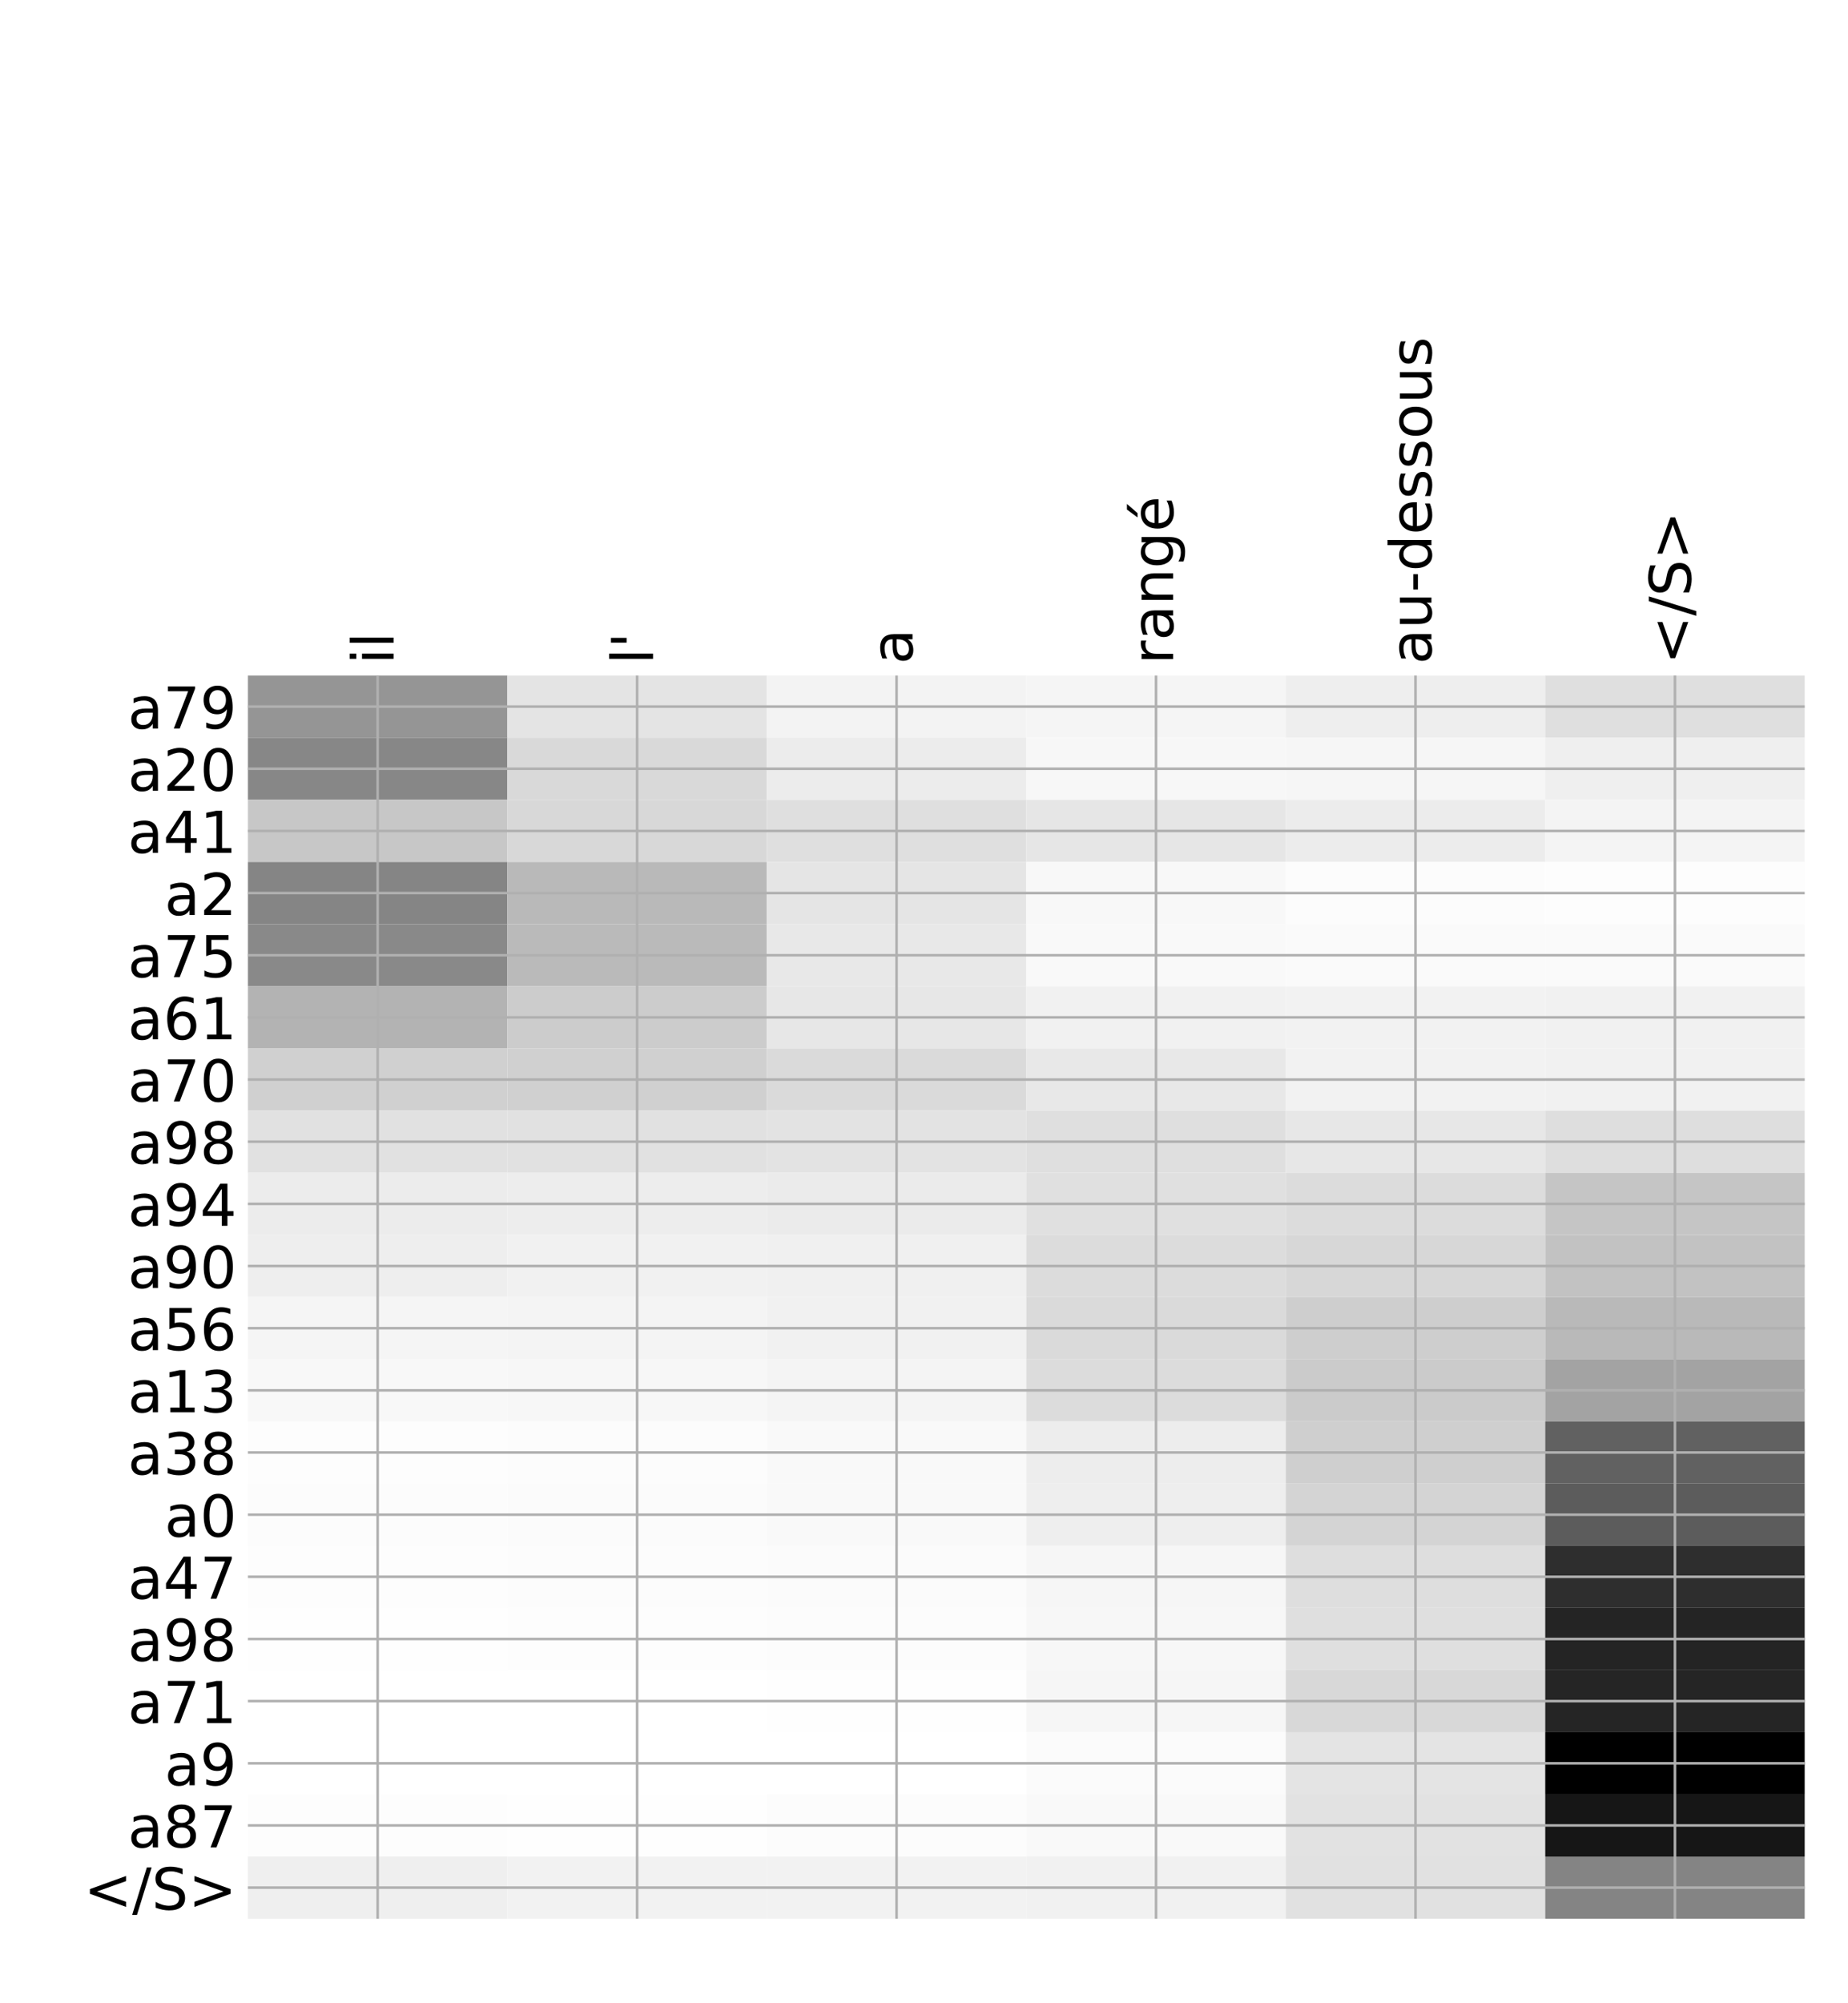 <?xml version="1.0" encoding="utf-8" standalone="no"?>
<!DOCTYPE svg PUBLIC "-//W3C//DTD SVG 1.1//EN"
  "http://www.w3.org/Graphics/SVG/1.1/DTD/svg11.dtd">
<!-- Created with matplotlib (http://matplotlib.org/) -->
<svg height="624pt" version="1.1" viewBox="0 0 576 624" width="576pt" xmlns="http://www.w3.org/2000/svg" xmlns:xlink="http://www.w3.org/1999/xlink">
 <defs>
  <style type="text/css">
*{stroke-linecap:butt;stroke-linejoin:round;}
  </style>
 </defs>
 <g id="figure_1">
  <g id="patch_1">
   <path d="M 0 624 
L 576 624 
L 576 0 
L 0 0 
z
" style="fill:#ffffff;"/>
  </g>
  <g id="axes_1">
   <g id="PolyCollection_1">
    <path clip-path="url(#pd3fddef429)" d="M 77.275 210.419 
L 77.275 229.782 
L 158.146 229.782 
L 158.146 210.419 
L 77.275 210.419 
z
" style="fill:#959595;"/>
    <path clip-path="url(#pd3fddef429)" d="M 158.146 210.419 
L 158.146 229.782 
L 239.017 229.782 
L 239.017 210.419 
L 158.146 210.419 
z
" style="fill:#e4e4e4;"/>
    <path clip-path="url(#pd3fddef429)" d="M 239.017 210.419 
L 239.017 229.782 
L 319.887 229.782 
L 319.887 210.419 
L 239.017 210.419 
z
" style="fill:#f3f3f3;"/>
    <path clip-path="url(#pd3fddef429)" d="M 319.887 210.419 
L 319.887 229.782 
L 400.758 229.782 
L 400.758 210.419 
L 319.887 210.419 
z
" style="fill:#f5f5f5;"/>
    <path clip-path="url(#pd3fddef429)" d="M 400.758 210.419 
L 400.758 229.782 
L 481.629 229.782 
L 481.629 210.419 
L 400.758 210.419 
z
" style="fill:#eeeeee;"/>
    <path clip-path="url(#pd3fddef429)" d="M 481.629 210.419 
L 481.629 229.782 
L 562.5 229.782 
L 562.5 210.419 
L 481.629 210.419 
z
" style="fill:#dfdfdf;"/>
    <path clip-path="url(#pd3fddef429)" d="M 77.275 229.782 
L 77.275 249.144 
L 158.146 249.144 
L 158.146 229.782 
L 77.275 229.782 
z
" style="fill:#878787;"/>
    <path clip-path="url(#pd3fddef429)" d="M 158.146 229.782 
L 158.146 249.144 
L 239.017 249.144 
L 239.017 229.782 
L 158.146 229.782 
z
" style="fill:#d9d9d9;"/>
    <path clip-path="url(#pd3fddef429)" d="M 239.017 229.782 
L 239.017 249.144 
L 319.887 249.144 
L 319.887 229.782 
L 239.017 229.782 
z
" style="fill:#ececec;"/>
    <path clip-path="url(#pd3fddef429)" d="M 319.887 229.782 
L 319.887 249.144 
L 400.758 249.144 
L 400.758 229.782 
L 319.887 229.782 
z
" style="fill:#f7f7f7;"/>
    <path clip-path="url(#pd3fddef429)" d="M 400.758 229.782 
L 400.758 249.144 
L 481.629 249.144 
L 481.629 229.782 
L 400.758 229.782 
z
" style="fill:#f6f6f6;"/>
    <path clip-path="url(#pd3fddef429)" d="M 481.629 229.782 
L 481.629 249.144 
L 562.5 249.144 
L 562.5 229.782 
L 481.629 229.782 
z
" style="fill:#efefef;"/>
    <path clip-path="url(#pd3fddef429)" d="M 77.275 249.144 
L 77.275 268.506 
L 158.146 268.506 
L 158.146 249.144 
L 77.275 249.144 
z
" style="fill:#c7c7c7;"/>
    <path clip-path="url(#pd3fddef429)" d="M 158.146 249.144 
L 158.146 268.506 
L 239.017 268.506 
L 239.017 249.144 
L 158.146 249.144 
z
" style="fill:#d8d8d8;"/>
    <path clip-path="url(#pd3fddef429)" d="M 239.017 249.144 
L 239.017 268.506 
L 319.887 268.506 
L 319.887 249.144 
L 239.017 249.144 
z
" style="fill:#dfdfdf;"/>
    <path clip-path="url(#pd3fddef429)" d="M 319.887 249.144 
L 319.887 268.506 
L 400.758 268.506 
L 400.758 249.144 
L 319.887 249.144 
z
" style="fill:#e6e6e6;"/>
    <path clip-path="url(#pd3fddef429)" d="M 400.758 249.144 
L 400.758 268.506 
L 481.629 268.506 
L 481.629 249.144 
L 400.758 249.144 
z
" style="fill:#ececec;"/>
    <path clip-path="url(#pd3fddef429)" d="M 481.629 249.144 
L 481.629 268.506 
L 562.5 268.506 
L 562.5 249.144 
L 481.629 249.144 
z
" style="fill:#f4f4f4;"/>
    <path clip-path="url(#pd3fddef429)" d="M 77.275 268.506 
L 77.275 287.868 
L 158.146 287.868 
L 158.146 268.506 
L 77.275 268.506 
z
" style="fill:#858585;"/>
    <path clip-path="url(#pd3fddef429)" d="M 158.146 268.506 
L 158.146 287.868 
L 239.017 287.868 
L 239.017 268.506 
L 158.146 268.506 
z
" style="fill:#b9b9b9;"/>
    <path clip-path="url(#pd3fddef429)" d="M 239.017 268.506 
L 239.017 287.868 
L 319.887 287.868 
L 319.887 268.506 
L 239.017 268.506 
z
" style="fill:#e5e5e5;"/>
    <path clip-path="url(#pd3fddef429)" d="M 319.887 268.506 
L 319.887 287.868 
L 400.758 287.868 
L 400.758 268.506 
L 319.887 268.506 
z
" style="fill:#f8f8f8;"/>
    <path clip-path="url(#pd3fddef429)" d="M 400.758 268.506 
L 400.758 287.868 
L 481.629 287.868 
L 481.629 268.506 
L 400.758 268.506 
z
" style="fill:#fcfcfc;"/>
    <path clip-path="url(#pd3fddef429)" d="M 481.629 268.506 
L 481.629 287.868 
L 562.5 287.868 
L 562.5 268.506 
L 481.629 268.506 
z
" style="fill:#fdfdfd;"/>
    <path clip-path="url(#pd3fddef429)" d="M 77.275 287.868 
L 77.275 307.23 
L 158.146 307.23 
L 158.146 287.868 
L 77.275 287.868 
z
" style="fill:#898989;"/>
    <path clip-path="url(#pd3fddef429)" d="M 158.146 287.868 
L 158.146 307.23 
L 239.017 307.23 
L 239.017 287.868 
L 158.146 287.868 
z
" style="fill:#bababa;"/>
    <path clip-path="url(#pd3fddef429)" d="M 239.017 287.868 
L 239.017 307.23 
L 319.887 307.23 
L 319.887 287.868 
L 239.017 287.868 
z
" style="fill:#e8e8e8;"/>
    <path clip-path="url(#pd3fddef429)" d="M 319.887 287.868 
L 319.887 307.23 
L 400.758 307.23 
L 400.758 287.868 
L 319.887 287.868 
z
" style="fill:#f9f9f9;"/>
    <path clip-path="url(#pd3fddef429)" d="M 400.758 287.868 
L 400.758 307.23 
L 481.629 307.23 
L 481.629 287.868 
L 400.758 287.868 
z
" style="fill:#fafafa;"/>
    <path clip-path="url(#pd3fddef429)" d="M 481.629 287.868 
L 481.629 307.23 
L 562.5 307.23 
L 562.5 287.868 
L 481.629 287.868 
z
" style="fill:#fafafa;"/>
    <path clip-path="url(#pd3fddef429)" d="M 77.275 307.23 
L 77.275 326.592 
L 158.146 326.592 
L 158.146 307.23 
L 77.275 307.23 
z
" style="fill:#b3b3b3;"/>
    <path clip-path="url(#pd3fddef429)" d="M 158.146 307.23 
L 158.146 326.592 
L 239.017 326.592 
L 239.017 307.23 
L 158.146 307.23 
z
" style="fill:#cccccc;"/>
    <path clip-path="url(#pd3fddef429)" d="M 239.017 307.23 
L 239.017 326.592 
L 319.887 326.592 
L 319.887 307.23 
L 239.017 307.23 
z
" style="fill:#e7e7e7;"/>
    <path clip-path="url(#pd3fddef429)" d="M 319.887 307.23 
L 319.887 326.592 
L 400.758 326.592 
L 400.758 307.23 
L 319.887 307.23 
z
" style="fill:#f1f1f1;"/>
    <path clip-path="url(#pd3fddef429)" d="M 400.758 307.23 
L 400.758 326.592 
L 481.629 326.592 
L 481.629 307.23 
L 400.758 307.23 
z
" style="fill:#f2f2f2;"/>
    <path clip-path="url(#pd3fddef429)" d="M 481.629 307.23 
L 481.629 326.592 
L 562.5 326.592 
L 562.5 307.23 
L 481.629 307.23 
z
" style="fill:#f1f1f1;"/>
    <path clip-path="url(#pd3fddef429)" d="M 77.275 326.592 
L 77.275 345.954 
L 158.146 345.954 
L 158.146 326.592 
L 77.275 326.592 
z
" style="fill:#d0d0d0;"/>
    <path clip-path="url(#pd3fddef429)" d="M 158.146 326.592 
L 158.146 345.954 
L 239.017 345.954 
L 239.017 326.592 
L 158.146 326.592 
z
" style="fill:#d0d0d0;"/>
    <path clip-path="url(#pd3fddef429)" d="M 239.017 326.592 
L 239.017 345.954 
L 319.887 345.954 
L 319.887 326.592 
L 239.017 326.592 
z
" style="fill:#dadada;"/>
    <path clip-path="url(#pd3fddef429)" d="M 319.887 326.592 
L 319.887 345.954 
L 400.758 345.954 
L 400.758 326.592 
L 319.887 326.592 
z
" style="fill:#e8e8e8;"/>
    <path clip-path="url(#pd3fddef429)" d="M 400.758 326.592 
L 400.758 345.954 
L 481.629 345.954 
L 481.629 326.592 
L 400.758 326.592 
z
" style="fill:#f2f2f2;"/>
    <path clip-path="url(#pd3fddef429)" d="M 481.629 326.592 
L 481.629 345.954 
L 562.5 345.954 
L 562.5 326.592 
L 481.629 326.592 
z
" style="fill:#f1f1f1;"/>
    <path clip-path="url(#pd3fddef429)" d="M 77.275 345.954 
L 77.275 365.316 
L 158.146 365.316 
L 158.146 345.954 
L 77.275 345.954 
z
" style="fill:#e1e1e1;"/>
    <path clip-path="url(#pd3fddef429)" d="M 158.146 345.954 
L 158.146 365.316 
L 239.017 365.316 
L 239.017 345.954 
L 158.146 345.954 
z
" style="fill:#e1e1e1;"/>
    <path clip-path="url(#pd3fddef429)" d="M 239.017 345.954 
L 239.017 365.316 
L 319.887 365.316 
L 319.887 345.954 
L 239.017 345.954 
z
" style="fill:#e3e3e3;"/>
    <path clip-path="url(#pd3fddef429)" d="M 319.887 345.954 
L 319.887 365.316 
L 400.758 365.316 
L 400.758 345.954 
L 319.887 345.954 
z
" style="fill:#dfdfdf;"/>
    <path clip-path="url(#pd3fddef429)" d="M 400.758 345.954 
L 400.758 365.316 
L 481.629 365.316 
L 481.629 345.954 
L 400.758 345.954 
z
" style="fill:#e7e7e7;"/>
    <path clip-path="url(#pd3fddef429)" d="M 481.629 345.954 
L 481.629 365.316 
L 562.5 365.316 
L 562.5 345.954 
L 481.629 345.954 
z
" style="fill:#dedede;"/>
    <path clip-path="url(#pd3fddef429)" d="M 77.275 365.316 
L 77.275 384.679 
L 158.146 384.679 
L 158.146 365.316 
L 77.275 365.316 
z
" style="fill:#ececec;"/>
    <path clip-path="url(#pd3fddef429)" d="M 158.146 365.316 
L 158.146 384.679 
L 239.017 384.679 
L 239.017 365.316 
L 158.146 365.316 
z
" style="fill:#ededed;"/>
    <path clip-path="url(#pd3fddef429)" d="M 239.017 365.316 
L 239.017 384.679 
L 319.887 384.679 
L 319.887 365.316 
L 239.017 365.316 
z
" style="fill:#ebebeb;"/>
    <path clip-path="url(#pd3fddef429)" d="M 319.887 365.316 
L 319.887 384.679 
L 400.758 384.679 
L 400.758 365.316 
L 319.887 365.316 
z
" style="fill:#e0e0e0;"/>
    <path clip-path="url(#pd3fddef429)" d="M 400.758 365.316 
L 400.758 384.679 
L 481.629 384.679 
L 481.629 365.316 
L 400.758 365.316 
z
" style="fill:#dcdcdc;"/>
    <path clip-path="url(#pd3fddef429)" d="M 481.629 365.316 
L 481.629 384.679 
L 562.5 384.679 
L 562.5 365.316 
L 481.629 365.316 
z
" style="fill:#c5c5c5;"/>
    <path clip-path="url(#pd3fddef429)" d="M 77.275 384.679 
L 77.275 404.041 
L 158.146 404.041 
L 158.146 384.679 
L 77.275 384.679 
z
" style="fill:#eeeeee;"/>
    <path clip-path="url(#pd3fddef429)" d="M 158.146 384.679 
L 158.146 404.041 
L 239.017 404.041 
L 239.017 384.679 
L 158.146 384.679 
z
" style="fill:#f1f1f1;"/>
    <path clip-path="url(#pd3fddef429)" d="M 239.017 384.679 
L 239.017 404.041 
L 319.887 404.041 
L 319.887 384.679 
L 239.017 384.679 
z
" style="fill:#f0f0f0;"/>
    <path clip-path="url(#pd3fddef429)" d="M 319.887 384.679 
L 319.887 404.041 
L 400.758 404.041 
L 400.758 384.679 
L 319.887 384.679 
z
" style="fill:#dcdcdc;"/>
    <path clip-path="url(#pd3fddef429)" d="M 400.758 384.679 
L 400.758 404.041 
L 481.629 404.041 
L 481.629 384.679 
L 400.758 384.679 
z
" style="fill:#d7d7d7;"/>
    <path clip-path="url(#pd3fddef429)" d="M 481.629 384.679 
L 481.629 404.041 
L 562.5 404.041 
L 562.5 384.679 
L 481.629 384.679 
z
" style="fill:#c2c2c2;"/>
    <path clip-path="url(#pd3fddef429)" d="M 77.275 404.041 
L 77.275 423.403 
L 158.146 423.403 
L 158.146 404.041 
L 77.275 404.041 
z
" style="fill:#f5f5f5;"/>
    <path clip-path="url(#pd3fddef429)" d="M 158.146 404.041 
L 158.146 423.403 
L 239.017 423.403 
L 239.017 404.041 
L 158.146 404.041 
z
" style="fill:#f4f4f4;"/>
    <path clip-path="url(#pd3fddef429)" d="M 239.017 404.041 
L 239.017 423.403 
L 319.887 423.403 
L 319.887 404.041 
L 239.017 404.041 
z
" style="fill:#f1f1f1;"/>
    <path clip-path="url(#pd3fddef429)" d="M 319.887 404.041 
L 319.887 423.403 
L 400.758 423.403 
L 400.758 404.041 
L 319.887 404.041 
z
" style="fill:#dadada;"/>
    <path clip-path="url(#pd3fddef429)" d="M 400.758 404.041 
L 400.758 423.403 
L 481.629 423.403 
L 481.629 404.041 
L 400.758 404.041 
z
" style="fill:#cecece;"/>
    <path clip-path="url(#pd3fddef429)" d="M 481.629 404.041 
L 481.629 423.403 
L 562.5 423.403 
L 562.5 404.041 
L 481.629 404.041 
z
" style="fill:#b9b9b9;"/>
    <path clip-path="url(#pd3fddef429)" d="M 77.275 423.403 
L 77.275 442.765 
L 158.146 442.765 
L 158.146 423.403 
L 77.275 423.403 
z
" style="fill:#f8f8f8;"/>
    <path clip-path="url(#pd3fddef429)" d="M 158.146 423.403 
L 158.146 442.765 
L 239.017 442.765 
L 239.017 423.403 
L 158.146 423.403 
z
" style="fill:#f7f7f7;"/>
    <path clip-path="url(#pd3fddef429)" d="M 239.017 423.403 
L 239.017 442.765 
L 319.887 442.765 
L 319.887 423.403 
L 239.017 423.403 
z
" style="fill:#f4f4f4;"/>
    <path clip-path="url(#pd3fddef429)" d="M 319.887 423.403 
L 319.887 442.765 
L 400.758 442.765 
L 400.758 423.403 
L 319.887 423.403 
z
" style="fill:#dcdcdc;"/>
    <path clip-path="url(#pd3fddef429)" d="M 400.758 423.403 
L 400.758 442.765 
L 481.629 442.765 
L 481.629 423.403 
L 400.758 423.403 
z
" style="fill:#cbcbcb;"/>
    <path clip-path="url(#pd3fddef429)" d="M 481.629 423.403 
L 481.629 442.765 
L 562.5 442.765 
L 562.5 423.403 
L 481.629 423.403 
z
" style="fill:#a3a3a3;"/>
    <path clip-path="url(#pd3fddef429)" d="M 77.275 442.765 
L 77.275 462.127 
L 158.146 462.127 
L 158.146 442.765 
L 77.275 442.765 
z
" style="fill:#fdfdfd;"/>
    <path clip-path="url(#pd3fddef429)" d="M 158.146 442.765 
L 158.146 462.127 
L 239.017 462.127 
L 239.017 442.765 
L 158.146 442.765 
z
" style="fill:#fcfcfc;"/>
    <path clip-path="url(#pd3fddef429)" d="M 239.017 442.765 
L 239.017 462.127 
L 319.887 462.127 
L 319.887 442.765 
L 239.017 442.765 
z
" style="fill:#f9f9f9;"/>
    <path clip-path="url(#pd3fddef429)" d="M 319.887 442.765 
L 319.887 462.127 
L 400.758 462.127 
L 400.758 442.765 
L 319.887 442.765 
z
" style="fill:#ededed;"/>
    <path clip-path="url(#pd3fddef429)" d="M 400.758 442.765 
L 400.758 462.127 
L 481.629 462.127 
L 481.629 442.765 
L 400.758 442.765 
z
" style="fill:#cfcfcf;"/>
    <path clip-path="url(#pd3fddef429)" d="M 481.629 442.765 
L 481.629 462.127 
L 562.5 462.127 
L 562.5 442.765 
L 481.629 442.765 
z
" style="fill:#616161;"/>
    <path clip-path="url(#pd3fddef429)" d="M 77.275 462.127 
L 77.275 481.489 
L 158.146 481.489 
L 158.146 462.127 
L 77.275 462.127 
z
" style="fill:#fcfcfc;"/>
    <path clip-path="url(#pd3fddef429)" d="M 158.146 462.127 
L 158.146 481.489 
L 239.017 481.489 
L 239.017 462.127 
L 158.146 462.127 
z
" style="fill:#fbfbfb;"/>
    <path clip-path="url(#pd3fddef429)" d="M 239.017 462.127 
L 239.017 481.489 
L 319.887 481.489 
L 319.887 462.127 
L 239.017 462.127 
z
" style="fill:#f9f9f9;"/>
    <path clip-path="url(#pd3fddef429)" d="M 319.887 462.127 
L 319.887 481.489 
L 400.758 481.489 
L 400.758 462.127 
L 319.887 462.127 
z
" style="fill:#eeeeee;"/>
    <path clip-path="url(#pd3fddef429)" d="M 400.758 462.127 
L 400.758 481.489 
L 481.629 481.489 
L 481.629 462.127 
L 400.758 462.127 
z
" style="fill:#d4d4d4;"/>
    <path clip-path="url(#pd3fddef429)" d="M 481.629 462.127 
L 481.629 481.489 
L 562.5 481.489 
L 562.5 462.127 
L 481.629 462.127 
z
" style="fill:#5c5c5c;"/>
    <path clip-path="url(#pd3fddef429)" d="M 77.275 481.489 
L 77.275 500.851 
L 158.146 500.851 
L 158.146 481.489 
L 77.275 481.489 
z
" style="fill:#fdfdfd;"/>
    <path clip-path="url(#pd3fddef429)" d="M 158.146 481.489 
L 158.146 500.851 
L 239.017 500.851 
L 239.017 481.489 
L 158.146 481.489 
z
" style="fill:#fcfcfc;"/>
    <path clip-path="url(#pd3fddef429)" d="M 239.017 481.489 
L 239.017 500.851 
L 319.887 500.851 
L 319.887 481.489 
L 239.017 481.489 
z
" style="fill:#fbfbfb;"/>
    <path clip-path="url(#pd3fddef429)" d="M 319.887 481.489 
L 319.887 500.851 
L 400.758 500.851 
L 400.758 481.489 
L 319.887 481.489 
z
" style="fill:#f6f6f6;"/>
    <path clip-path="url(#pd3fddef429)" d="M 400.758 481.489 
L 400.758 500.851 
L 481.629 500.851 
L 481.629 481.489 
L 400.758 481.489 
z
" style="fill:#dedede;"/>
    <path clip-path="url(#pd3fddef429)" d="M 481.629 481.489 
L 481.629 500.851 
L 562.5 500.851 
L 562.5 481.489 
L 481.629 481.489 
z
" style="fill:#2e2e2e;"/>
    <path clip-path="url(#pd3fddef429)" d="M 77.275 500.851 
L 77.275 520.213 
L 158.146 520.213 
L 158.146 500.851 
L 77.275 500.851 
z
" style="fill:#fefefe;"/>
    <path clip-path="url(#pd3fddef429)" d="M 158.146 500.851 
L 158.146 520.213 
L 239.017 520.213 
L 239.017 500.851 
L 158.146 500.851 
z
" style="fill:#fdfdfd;"/>
    <path clip-path="url(#pd3fddef429)" d="M 239.017 500.851 
L 239.017 520.213 
L 319.887 520.213 
L 319.887 500.851 
L 239.017 500.851 
z
" style="fill:#fcfcfc;"/>
    <path clip-path="url(#pd3fddef429)" d="M 319.887 500.851 
L 319.887 520.213 
L 400.758 520.213 
L 400.758 500.851 
L 319.887 500.851 
z
" style="fill:#f7f7f7;"/>
    <path clip-path="url(#pd3fddef429)" d="M 400.758 500.851 
L 400.758 520.213 
L 481.629 520.213 
L 481.629 500.851 
L 400.758 500.851 
z
" style="fill:#dfdfdf;"/>
    <path clip-path="url(#pd3fddef429)" d="M 481.629 500.851 
L 481.629 520.213 
L 562.5 520.213 
L 562.5 500.851 
L 481.629 500.851 
z
" style="fill:#242424;"/>
    <path clip-path="url(#pd3fddef429)" d="M 77.275 520.213 
L 77.275 539.576 
L 158.146 539.576 
L 158.146 520.213 
L 77.275 520.213 
z
" style="fill:#ffffff;"/>
    <path clip-path="url(#pd3fddef429)" d="M 158.146 520.213 
L 158.146 539.576 
L 239.017 539.576 
L 239.017 520.213 
L 158.146 520.213 
z
" style="fill:#ffffff;"/>
    <path clip-path="url(#pd3fddef429)" d="M 239.017 520.213 
L 239.017 539.576 
L 319.887 539.576 
L 319.887 520.213 
L 239.017 520.213 
z
" style="fill:#fefefe;"/>
    <path clip-path="url(#pd3fddef429)" d="M 319.887 520.213 
L 319.887 539.576 
L 400.758 539.576 
L 400.758 520.213 
L 319.887 520.213 
z
" style="fill:#f6f6f6;"/>
    <path clip-path="url(#pd3fddef429)" d="M 400.758 520.213 
L 400.758 539.576 
L 481.629 539.576 
L 481.629 520.213 
L 400.758 520.213 
z
" style="fill:#d8d8d8;"/>
    <path clip-path="url(#pd3fddef429)" d="M 481.629 520.213 
L 481.629 539.576 
L 562.5 539.576 
L 562.5 520.213 
L 481.629 520.213 
z
" style="fill:#252525;"/>
    <path clip-path="url(#pd3fddef429)" d="M 77.275 539.576 
L 77.275 558.938 
L 158.146 558.938 
L 158.146 539.576 
L 77.275 539.576 
z
" style="fill:#ffffff;"/>
    <path clip-path="url(#pd3fddef429)" d="M 158.146 539.576 
L 158.146 558.938 
L 239.017 558.938 
L 239.017 539.576 
L 158.146 539.576 
z
" style="fill:#ffffff;"/>
    <path clip-path="url(#pd3fddef429)" d="M 239.017 539.576 
L 239.017 558.938 
L 319.887 558.938 
L 319.887 539.576 
L 239.017 539.576 
z
" style="fill:#ffffff;"/>
    <path clip-path="url(#pd3fddef429)" d="M 319.887 539.576 
L 319.887 558.938 
L 400.758 558.938 
L 400.758 539.576 
L 319.887 539.576 
z
" style="fill:#fbfbfb;"/>
    <path clip-path="url(#pd3fddef429)" d="M 400.758 539.576 
L 400.758 558.938 
L 481.629 558.938 
L 481.629 539.576 
L 400.758 539.576 
z
" style="fill:#e4e4e4;"/>
    <path clip-path="url(#pd3fddef429)" d="M 481.629 539.576 
L 481.629 558.938 
L 562.5 558.938 
L 562.5 539.576 
L 481.629 539.576 
z
"/>
    <path clip-path="url(#pd3fddef429)" d="M 77.275 558.938 
L 77.275 578.3 
L 158.146 578.3 
L 158.146 558.938 
L 77.275 558.938 
z
" style="fill:#fdfdfd;"/>
    <path clip-path="url(#pd3fddef429)" d="M 158.146 558.938 
L 158.146 578.3 
L 239.017 578.3 
L 239.017 558.938 
L 158.146 558.938 
z
" style="fill:#fefefe;"/>
    <path clip-path="url(#pd3fddef429)" d="M 239.017 558.938 
L 239.017 578.3 
L 319.887 578.3 
L 319.887 558.938 
L 239.017 558.938 
z
" style="fill:#fcfcfc;"/>
    <path clip-path="url(#pd3fddef429)" d="M 319.887 558.938 
L 319.887 578.3 
L 400.758 578.3 
L 400.758 558.938 
L 319.887 558.938 
z
" style="fill:#f9f9f9;"/>
    <path clip-path="url(#pd3fddef429)" d="M 400.758 558.938 
L 400.758 578.3 
L 481.629 578.3 
L 481.629 558.938 
L 400.758 558.938 
z
" style="fill:#e2e2e2;"/>
    <path clip-path="url(#pd3fddef429)" d="M 481.629 558.938 
L 481.629 578.3 
L 562.5 578.3 
L 562.5 558.938 
L 481.629 558.938 
z
" style="fill:#161616;"/>
    <path clip-path="url(#pd3fddef429)" d="M 77.275 578.3 
L 77.275 597.662 
L 158.146 597.662 
L 158.146 578.3 
L 77.275 578.3 
z
" style="fill:#efefef;"/>
    <path clip-path="url(#pd3fddef429)" d="M 158.146 578.3 
L 158.146 597.662 
L 239.017 597.662 
L 239.017 578.3 
L 158.146 578.3 
z
" style="fill:#f2f2f2;"/>
    <path clip-path="url(#pd3fddef429)" d="M 239.017 578.3 
L 239.017 597.662 
L 319.887 597.662 
L 319.887 578.3 
L 239.017 578.3 
z
" style="fill:#f2f2f2;"/>
    <path clip-path="url(#pd3fddef429)" d="M 319.887 578.3 
L 319.887 597.662 
L 400.758 597.662 
L 400.758 578.3 
L 319.887 578.3 
z
" style="fill:#f1f1f1;"/>
    <path clip-path="url(#pd3fddef429)" d="M 400.758 578.3 
L 400.758 597.662 
L 481.629 597.662 
L 481.629 578.3 
L 400.758 578.3 
z
" style="fill:#e1e1e1;"/>
    <path clip-path="url(#pd3fddef429)" d="M 481.629 578.3 
L 481.629 597.662 
L 562.5 597.662 
L 562.5 578.3 
L 481.629 578.3 
z
" style="fill:#848484;"/>
   </g>
   <g id="matplotlib.axis_1">
    <g id="xtick_1">
     <g id="line2d_1">
      <path clip-path="url(#pd3fddef429)" d="M 117.71 597.662 
L 117.71 210.419 
" style="fill:none;stroke:#b0b0b0;stroke-linecap:square;stroke-width:0.8;"/>
     </g>
     <g id="line2d_2"/>
     <g id="text_1">
      <!-- il -->
      <defs>
       <path d="M 9.422 54.688 
L 18.406 54.688 
L 18.406 0 
L 9.422 0 
z
M 9.422 75.984 
L 18.406 75.984 
L 18.406 64.594 
L 9.422 64.594 
z
" id="DejaVuSans-69"/>
       <path d="M 9.422 75.984 
L 18.406 75.984 
L 18.406 0 
L 9.422 0 
z
" id="DejaVuSans-6c"/>
      </defs>
      <g transform="translate(122.677 206.919)rotate(-90)scale(0.18 -0.18)">
       <use xlink:href="#DejaVuSans-69"/>
       <use x="27.783" xlink:href="#DejaVuSans-6c"/>
      </g>
     </g>
    </g>
    <g id="xtick_2">
     <g id="line2d_3">
      <path clip-path="url(#pd3fddef429)" d="M 198.581 597.662 
L 198.581 210.419 
" style="fill:none;stroke:#b0b0b0;stroke-linecap:square;stroke-width:0.8;"/>
     </g>
     <g id="line2d_4"/>
     <g id="text_2">
      <!-- l' -->
      <defs>
       <path d="M 17.922 72.906 
L 17.922 45.797 
L 9.625 45.797 
L 9.625 72.906 
z
" id="DejaVuSans-27"/>
      </defs>
      <g transform="translate(203.548 206.919)rotate(-90)scale(0.18 -0.18)">
       <use xlink:href="#DejaVuSans-6c"/>
       <use x="27.783" xlink:href="#DejaVuSans-27"/>
      </g>
     </g>
    </g>
    <g id="xtick_3">
     <g id="line2d_5">
      <path clip-path="url(#pd3fddef429)" d="M 279.452 597.662 
L 279.452 210.419 
" style="fill:none;stroke:#b0b0b0;stroke-linecap:square;stroke-width:0.8;"/>
     </g>
     <g id="line2d_6"/>
     <g id="text_3">
      <!-- a -->
      <defs>
       <path d="M 34.281 27.484 
Q 23.391 27.484 19.188 25 
Q 14.984 22.516 14.984 16.5 
Q 14.984 11.719 18.141 8.906 
Q 21.297 6.109 26.703 6.109 
Q 34.188 6.109 38.703 11.406 
Q 43.219 16.703 43.219 25.484 
L 43.219 27.484 
z
M 52.203 31.203 
L 52.203 0 
L 43.219 0 
L 43.219 8.297 
Q 40.141 3.328 35.547 0.953 
Q 30.953 -1.422 24.312 -1.422 
Q 15.922 -1.422 10.953 3.297 
Q 6 8.016 6 15.922 
Q 6 25.141 12.172 29.828 
Q 18.359 34.516 30.609 34.516 
L 43.219 34.516 
L 43.219 35.406 
Q 43.219 41.609 39.141 45 
Q 35.062 48.391 27.688 48.391 
Q 23 48.391 18.547 47.266 
Q 14.109 46.141 10.016 43.891 
L 10.016 52.203 
Q 14.938 54.109 19.578 55.047 
Q 24.219 56 28.609 56 
Q 40.484 56 46.344 49.844 
Q 52.203 43.703 52.203 31.203 
z
" id="DejaVuSans-61"/>
      </defs>
      <g transform="translate(284.419 206.919)rotate(-90)scale(0.18 -0.18)">
       <use xlink:href="#DejaVuSans-61"/>
      </g>
     </g>
    </g>
    <g id="xtick_4">
     <g id="line2d_7">
      <path clip-path="url(#pd3fddef429)" d="M 360.323 597.662 
L 360.323 210.419 
" style="fill:none;stroke:#b0b0b0;stroke-linecap:square;stroke-width:0.8;"/>
     </g>
     <g id="line2d_8"/>
     <g id="text_4">
      <!-- rangé -->
      <defs>
       <path d="M 41.109 46.297 
Q 39.594 47.172 37.812 47.578 
Q 36.031 48 33.891 48 
Q 26.266 48 22.188 43.047 
Q 18.109 38.094 18.109 28.812 
L 18.109 0 
L 9.078 0 
L 9.078 54.688 
L 18.109 54.688 
L 18.109 46.188 
Q 20.953 51.172 25.484 53.578 
Q 30.031 56 36.531 56 
Q 37.453 56 38.578 55.875 
Q 39.703 55.766 41.062 55.516 
z
" id="DejaVuSans-72"/>
       <path d="M 54.891 33.016 
L 54.891 0 
L 45.906 0 
L 45.906 32.719 
Q 45.906 40.484 42.875 44.328 
Q 39.844 48.188 33.797 48.188 
Q 26.516 48.188 22.312 43.547 
Q 18.109 38.922 18.109 30.906 
L 18.109 0 
L 9.078 0 
L 9.078 54.688 
L 18.109 54.688 
L 18.109 46.188 
Q 21.344 51.125 25.703 53.562 
Q 30.078 56 35.797 56 
Q 45.219 56 50.047 50.172 
Q 54.891 44.344 54.891 33.016 
z
" id="DejaVuSans-6e"/>
       <path d="M 45.406 27.984 
Q 45.406 37.75 41.375 43.109 
Q 37.359 48.484 30.078 48.484 
Q 22.859 48.484 18.828 43.109 
Q 14.797 37.75 14.797 27.984 
Q 14.797 18.266 18.828 12.891 
Q 22.859 7.516 30.078 7.516 
Q 37.359 7.516 41.375 12.891 
Q 45.406 18.266 45.406 27.984 
z
M 54.391 6.781 
Q 54.391 -7.172 48.188 -13.984 
Q 42 -20.797 29.203 -20.797 
Q 24.469 -20.797 20.266 -20.094 
Q 16.062 -19.391 12.109 -17.922 
L 12.109 -9.188 
Q 16.062 -11.328 19.922 -12.344 
Q 23.781 -13.375 27.781 -13.375 
Q 36.625 -13.375 41.016 -8.766 
Q 45.406 -4.156 45.406 5.172 
L 45.406 9.625 
Q 42.625 4.781 38.281 2.391 
Q 33.938 0 27.875 0 
Q 17.828 0 11.672 7.656 
Q 5.516 15.328 5.516 27.984 
Q 5.516 40.672 11.672 48.328 
Q 17.828 56 27.875 56 
Q 33.938 56 38.281 53.609 
Q 42.625 51.219 45.406 46.391 
L 45.406 54.688 
L 54.391 54.688 
z
" id="DejaVuSans-67"/>
       <path d="M 56.203 29.594 
L 56.203 25.203 
L 14.891 25.203 
Q 15.484 15.922 20.484 11.062 
Q 25.484 6.203 34.422 6.203 
Q 39.594 6.203 44.453 7.469 
Q 49.312 8.734 54.109 11.281 
L 54.109 2.781 
Q 49.266 0.734 44.188 -0.344 
Q 39.109 -1.422 33.891 -1.422 
Q 20.797 -1.422 13.156 6.188 
Q 5.516 13.812 5.516 26.812 
Q 5.516 40.234 12.766 48.109 
Q 20.016 56 32.328 56 
Q 43.359 56 49.781 48.891 
Q 56.203 41.797 56.203 29.594 
z
M 47.219 32.234 
Q 47.125 39.594 43.094 43.984 
Q 39.062 48.391 32.422 48.391 
Q 24.906 48.391 20.391 44.141 
Q 15.875 39.891 15.188 32.172 
z
M 38.531 79.984 
L 48.25 79.984 
L 32.344 61.625 
L 24.859 61.625 
z
" id="DejaVuSans-e9"/>
      </defs>
      <g transform="translate(365.65 206.919)rotate(-90)scale(0.18 -0.18)">
       <use xlink:href="#DejaVuSans-72"/>
       <use x="41.113" xlink:href="#DejaVuSans-61"/>
       <use x="102.393" xlink:href="#DejaVuSans-6e"/>
       <use x="165.771" xlink:href="#DejaVuSans-67"/>
       <use x="229.248" xlink:href="#DejaVuSans-e9"/>
      </g>
     </g>
    </g>
    <g id="xtick_5">
     <g id="line2d_9">
      <path clip-path="url(#pd3fddef429)" d="M 441.194 597.662 
L 441.194 210.419 
" style="fill:none;stroke:#b0b0b0;stroke-linecap:square;stroke-width:0.8;"/>
     </g>
     <g id="line2d_10"/>
     <g id="text_5">
      <!-- au-dessous -->
      <defs>
       <path d="M 8.5 21.578 
L 8.5 54.688 
L 17.484 54.688 
L 17.484 21.922 
Q 17.484 14.156 20.5 10.266 
Q 23.531 6.391 29.594 6.391 
Q 36.859 6.391 41.078 11.031 
Q 45.312 15.672 45.312 23.688 
L 45.312 54.688 
L 54.297 54.688 
L 54.297 0 
L 45.312 0 
L 45.312 8.406 
Q 42.047 3.422 37.719 1 
Q 33.406 -1.422 27.688 -1.422 
Q 18.266 -1.422 13.375 4.438 
Q 8.5 10.297 8.5 21.578 
z
M 31.109 56 
z
" id="DejaVuSans-75"/>
       <path d="M 4.891 31.391 
L 31.203 31.391 
L 31.203 23.391 
L 4.891 23.391 
z
" id="DejaVuSans-2d"/>
       <path d="M 45.406 46.391 
L 45.406 75.984 
L 54.391 75.984 
L 54.391 0 
L 45.406 0 
L 45.406 8.203 
Q 42.578 3.328 38.25 0.953 
Q 33.938 -1.422 27.875 -1.422 
Q 17.969 -1.422 11.734 6.484 
Q 5.516 14.406 5.516 27.297 
Q 5.516 40.188 11.734 48.094 
Q 17.969 56 27.875 56 
Q 33.938 56 38.25 53.625 
Q 42.578 51.266 45.406 46.391 
z
M 14.797 27.297 
Q 14.797 17.391 18.875 11.75 
Q 22.953 6.109 30.078 6.109 
Q 37.203 6.109 41.297 11.75 
Q 45.406 17.391 45.406 27.297 
Q 45.406 37.203 41.297 42.844 
Q 37.203 48.484 30.078 48.484 
Q 22.953 48.484 18.875 42.844 
Q 14.797 37.203 14.797 27.297 
z
" id="DejaVuSans-64"/>
       <path d="M 56.203 29.594 
L 56.203 25.203 
L 14.891 25.203 
Q 15.484 15.922 20.484 11.062 
Q 25.484 6.203 34.422 6.203 
Q 39.594 6.203 44.453 7.469 
Q 49.312 8.734 54.109 11.281 
L 54.109 2.781 
Q 49.266 0.734 44.188 -0.344 
Q 39.109 -1.422 33.891 -1.422 
Q 20.797 -1.422 13.156 6.188 
Q 5.516 13.812 5.516 26.812 
Q 5.516 40.234 12.766 48.109 
Q 20.016 56 32.328 56 
Q 43.359 56 49.781 48.891 
Q 56.203 41.797 56.203 29.594 
z
M 47.219 32.234 
Q 47.125 39.594 43.094 43.984 
Q 39.062 48.391 32.422 48.391 
Q 24.906 48.391 20.391 44.141 
Q 15.875 39.891 15.188 32.172 
z
" id="DejaVuSans-65"/>
       <path d="M 44.281 53.078 
L 44.281 44.578 
Q 40.484 46.531 36.375 47.5 
Q 32.281 48.484 27.875 48.484 
Q 21.188 48.484 17.844 46.438 
Q 14.5 44.391 14.5 40.281 
Q 14.5 37.156 16.891 35.375 
Q 19.281 33.594 26.516 31.984 
L 29.594 31.297 
Q 39.156 29.25 43.188 25.516 
Q 47.219 21.781 47.219 15.094 
Q 47.219 7.469 41.188 3.016 
Q 35.156 -1.422 24.609 -1.422 
Q 20.219 -1.422 15.453 -0.562 
Q 10.688 0.297 5.422 2 
L 5.422 11.281 
Q 10.406 8.688 15.234 7.391 
Q 20.062 6.109 24.812 6.109 
Q 31.156 6.109 34.562 8.281 
Q 37.984 10.453 37.984 14.406 
Q 37.984 18.062 35.516 20.016 
Q 33.062 21.969 24.703 23.781 
L 21.578 24.516 
Q 13.234 26.266 9.516 29.906 
Q 5.812 33.547 5.812 39.891 
Q 5.812 47.609 11.281 51.797 
Q 16.75 56 26.812 56 
Q 31.781 56 36.172 55.266 
Q 40.578 54.547 44.281 53.078 
z
" id="DejaVuSans-73"/>
       <path d="M 30.609 48.391 
Q 23.391 48.391 19.188 42.75 
Q 14.984 37.109 14.984 27.297 
Q 14.984 17.484 19.156 11.844 
Q 23.344 6.203 30.609 6.203 
Q 37.797 6.203 41.984 11.859 
Q 46.188 17.531 46.188 27.297 
Q 46.188 37.016 41.984 42.703 
Q 37.797 48.391 30.609 48.391 
z
M 30.609 56 
Q 42.328 56 49.016 48.375 
Q 55.719 40.766 55.719 27.297 
Q 55.719 13.875 49.016 6.219 
Q 42.328 -1.422 30.609 -1.422 
Q 18.844 -1.422 12.172 6.219 
Q 5.516 13.875 5.516 27.297 
Q 5.516 40.766 12.172 48.375 
Q 18.844 56 30.609 56 
z
" id="DejaVuSans-6f"/>
      </defs>
      <g transform="translate(446.161 206.919)rotate(-90)scale(0.18 -0.18)">
       <use xlink:href="#DejaVuSans-61"/>
       <use x="61.279" xlink:href="#DejaVuSans-75"/>
       <use x="124.658" xlink:href="#DejaVuSans-2d"/>
       <use x="160.742" xlink:href="#DejaVuSans-64"/>
       <use x="224.219" xlink:href="#DejaVuSans-65"/>
       <use x="285.742" xlink:href="#DejaVuSans-73"/>
       <use x="337.842" xlink:href="#DejaVuSans-73"/>
       <use x="389.941" xlink:href="#DejaVuSans-6f"/>
       <use x="451.123" xlink:href="#DejaVuSans-75"/>
       <use x="514.502" xlink:href="#DejaVuSans-73"/>
      </g>
     </g>
    </g>
    <g id="xtick_6">
     <g id="line2d_11">
      <path clip-path="url(#pd3fddef429)" d="M 522.065 597.662 
L 522.065 210.419 
" style="fill:none;stroke:#b0b0b0;stroke-linecap:square;stroke-width:0.8;"/>
     </g>
     <g id="line2d_12"/>
     <g id="text_6">
      <!-- &lt;/S&gt; -->
      <defs>
       <path d="M 73.188 49.219 
L 22.797 31.297 
L 73.188 13.484 
L 73.188 4.594 
L 10.594 27.297 
L 10.594 35.406 
L 73.188 58.109 
z
" id="DejaVuSans-3c"/>
       <path d="M 25.391 72.906 
L 33.688 72.906 
L 8.297 -9.281 
L 0 -9.281 
z
" id="DejaVuSans-2f"/>
       <path d="M 53.516 70.516 
L 53.516 60.891 
Q 47.906 63.578 42.922 64.891 
Q 37.938 66.219 33.297 66.219 
Q 25.25 66.219 20.875 63.094 
Q 16.5 59.969 16.5 54.203 
Q 16.5 49.359 19.406 46.891 
Q 22.312 44.438 30.422 42.922 
L 36.375 41.703 
Q 47.406 39.594 52.656 34.297 
Q 57.906 29 57.906 20.125 
Q 57.906 9.516 50.797 4.047 
Q 43.703 -1.422 29.984 -1.422 
Q 24.812 -1.422 18.969 -0.25 
Q 13.141 0.922 6.891 3.219 
L 6.891 13.375 
Q 12.891 10.016 18.656 8.297 
Q 24.422 6.594 29.984 6.594 
Q 38.422 6.594 43.016 9.906 
Q 47.609 13.234 47.609 19.391 
Q 47.609 24.75 44.312 27.781 
Q 41.016 30.812 33.5 32.328 
L 27.484 33.5 
Q 16.453 35.688 11.516 40.375 
Q 6.594 45.062 6.594 53.422 
Q 6.594 63.094 13.406 68.656 
Q 20.219 74.219 32.172 74.219 
Q 37.312 74.219 42.625 73.281 
Q 47.953 72.359 53.516 70.516 
z
" id="DejaVuSans-53"/>
       <path d="M 10.594 49.219 
L 10.594 58.109 
L 73.188 35.406 
L 73.188 27.297 
L 10.594 4.594 
L 10.594 13.484 
L 60.891 31.297 
z
" id="DejaVuSans-3e"/>
      </defs>
      <g transform="translate(527.031 206.919)rotate(-90)scale(0.18 -0.18)">
       <use xlink:href="#DejaVuSans-3c"/>
       <use x="83.789" xlink:href="#DejaVuSans-2f"/>
       <use x="117.48" xlink:href="#DejaVuSans-53"/>
       <use x="180.957" xlink:href="#DejaVuSans-3e"/>
      </g>
     </g>
    </g>
   </g>
   <g id="matplotlib.axis_2">
    <g id="ytick_1">
     <g id="line2d_13">
      <path clip-path="url(#pd3fddef429)" d="M 77.275 220.101 
L 562.5 220.101 
" style="fill:none;stroke:#b0b0b0;stroke-linecap:square;stroke-width:0.8;"/>
     </g>
     <g id="line2d_14"/>
     <g id="text_7">
      <!-- a79 -->
      <defs>
       <path d="M 8.203 72.906 
L 55.078 72.906 
L 55.078 68.703 
L 28.609 0 
L 18.312 0 
L 43.219 64.594 
L 8.203 64.594 
z
" id="DejaVuSans-37"/>
       <path d="M 10.984 1.516 
L 10.984 10.5 
Q 14.703 8.734 18.5 7.812 
Q 22.312 6.891 25.984 6.891 
Q 35.75 6.891 40.891 13.453 
Q 46.047 20.016 46.781 33.406 
Q 43.953 29.203 39.594 26.953 
Q 35.25 24.703 29.984 24.703 
Q 19.047 24.703 12.672 31.312 
Q 6.297 37.938 6.297 49.422 
Q 6.297 60.641 12.938 67.422 
Q 19.578 74.219 30.609 74.219 
Q 43.266 74.219 49.922 64.516 
Q 56.594 54.828 56.594 36.375 
Q 56.594 19.141 48.406 8.859 
Q 40.234 -1.422 26.422 -1.422 
Q 22.703 -1.422 18.891 -0.688 
Q 15.094 0.047 10.984 1.516 
z
M 30.609 32.422 
Q 37.25 32.422 41.125 36.953 
Q 45.016 41.5 45.016 49.422 
Q 45.016 57.281 41.125 61.844 
Q 37.25 66.406 30.609 66.406 
Q 23.969 66.406 20.094 61.844 
Q 16.219 57.281 16.219 49.422 
Q 16.219 41.5 20.094 36.953 
Q 23.969 32.422 30.609 32.422 
z
" id="DejaVuSans-39"/>
      </defs>
      <g transform="translate(39.839 226.939)scale(0.18 -0.18)">
       <use xlink:href="#DejaVuSans-61"/>
       <use x="61.279" xlink:href="#DejaVuSans-37"/>
       <use x="124.902" xlink:href="#DejaVuSans-39"/>
      </g>
     </g>
    </g>
    <g id="ytick_2">
     <g id="line2d_15">
      <path clip-path="url(#pd3fddef429)" d="M 77.275 239.463 
L 562.5 239.463 
" style="fill:none;stroke:#b0b0b0;stroke-linecap:square;stroke-width:0.8;"/>
     </g>
     <g id="line2d_16"/>
     <g id="text_8">
      <!-- a20 -->
      <defs>
       <path d="M 19.188 8.297 
L 53.609 8.297 
L 53.609 0 
L 7.328 0 
L 7.328 8.297 
Q 12.938 14.109 22.625 23.891 
Q 32.328 33.688 34.812 36.531 
Q 39.547 41.844 41.422 45.531 
Q 43.312 49.219 43.312 52.781 
Q 43.312 58.594 39.234 62.25 
Q 35.156 65.922 28.609 65.922 
Q 23.969 65.922 18.812 64.312 
Q 13.672 62.703 7.812 59.422 
L 7.812 69.391 
Q 13.766 71.781 18.938 73 
Q 24.125 74.219 28.422 74.219 
Q 39.75 74.219 46.484 68.547 
Q 53.219 62.891 53.219 53.422 
Q 53.219 48.922 51.531 44.891 
Q 49.859 40.875 45.406 35.406 
Q 44.188 33.984 37.641 27.219 
Q 31.109 20.453 19.188 8.297 
z
" id="DejaVuSans-32"/>
       <path d="M 31.781 66.406 
Q 24.172 66.406 20.328 58.906 
Q 16.5 51.422 16.5 36.375 
Q 16.5 21.391 20.328 13.891 
Q 24.172 6.391 31.781 6.391 
Q 39.453 6.391 43.281 13.891 
Q 47.125 21.391 47.125 36.375 
Q 47.125 51.422 43.281 58.906 
Q 39.453 66.406 31.781 66.406 
z
M 31.781 74.219 
Q 44.047 74.219 50.516 64.516 
Q 56.984 54.828 56.984 36.375 
Q 56.984 17.969 50.516 8.266 
Q 44.047 -1.422 31.781 -1.422 
Q 19.531 -1.422 13.062 8.266 
Q 6.594 17.969 6.594 36.375 
Q 6.594 54.828 13.062 64.516 
Q 19.531 74.219 31.781 74.219 
z
" id="DejaVuSans-30"/>
      </defs>
      <g transform="translate(39.839 246.301)scale(0.18 -0.18)">
       <use xlink:href="#DejaVuSans-61"/>
       <use x="61.279" xlink:href="#DejaVuSans-32"/>
       <use x="124.902" xlink:href="#DejaVuSans-30"/>
      </g>
     </g>
    </g>
    <g id="ytick_3">
     <g id="line2d_17">
      <path clip-path="url(#pd3fddef429)" d="M 77.275 258.825 
L 562.5 258.825 
" style="fill:none;stroke:#b0b0b0;stroke-linecap:square;stroke-width:0.8;"/>
     </g>
     <g id="line2d_18"/>
     <g id="text_9">
      <!-- a41 -->
      <defs>
       <path d="M 37.797 64.312 
L 12.891 25.391 
L 37.797 25.391 
z
M 35.203 72.906 
L 47.609 72.906 
L 47.609 25.391 
L 58.016 25.391 
L 58.016 17.188 
L 47.609 17.188 
L 47.609 0 
L 37.797 0 
L 37.797 17.188 
L 4.891 17.188 
L 4.891 26.703 
z
" id="DejaVuSans-34"/>
       <path d="M 12.406 8.297 
L 28.516 8.297 
L 28.516 63.922 
L 10.984 60.406 
L 10.984 69.391 
L 28.422 72.906 
L 38.281 72.906 
L 38.281 8.297 
L 54.391 8.297 
L 54.391 0 
L 12.406 0 
z
" id="DejaVuSans-31"/>
      </defs>
      <g transform="translate(39.839 265.663)scale(0.18 -0.18)">
       <use xlink:href="#DejaVuSans-61"/>
       <use x="61.279" xlink:href="#DejaVuSans-34"/>
       <use x="124.902" xlink:href="#DejaVuSans-31"/>
      </g>
     </g>
    </g>
    <g id="ytick_4">
     <g id="line2d_19">
      <path clip-path="url(#pd3fddef429)" d="M 77.275 278.187 
L 562.5 278.187 
" style="fill:none;stroke:#b0b0b0;stroke-linecap:square;stroke-width:0.8;"/>
     </g>
     <g id="line2d_20"/>
     <g id="text_10">
      <!-- a2 -->
      <g transform="translate(51.292 285.025)scale(0.18 -0.18)">
       <use xlink:href="#DejaVuSans-61"/>
       <use x="61.279" xlink:href="#DejaVuSans-32"/>
      </g>
     </g>
    </g>
    <g id="ytick_5">
     <g id="line2d_21">
      <path clip-path="url(#pd3fddef429)" d="M 77.275 297.549 
L 562.5 297.549 
" style="fill:none;stroke:#b0b0b0;stroke-linecap:square;stroke-width:0.8;"/>
     </g>
     <g id="line2d_22"/>
     <g id="text_11">
      <!-- a75 -->
      <defs>
       <path d="M 10.797 72.906 
L 49.516 72.906 
L 49.516 64.594 
L 19.828 64.594 
L 19.828 46.734 
Q 21.969 47.469 24.109 47.828 
Q 26.266 48.188 28.422 48.188 
Q 40.625 48.188 47.75 41.5 
Q 54.891 34.812 54.891 23.391 
Q 54.891 11.625 47.562 5.094 
Q 40.234 -1.422 26.906 -1.422 
Q 22.312 -1.422 17.547 -0.641 
Q 12.797 0.141 7.719 1.703 
L 7.719 11.625 
Q 12.109 9.234 16.797 8.062 
Q 21.484 6.891 26.703 6.891 
Q 35.156 6.891 40.078 11.328 
Q 45.016 15.766 45.016 23.391 
Q 45.016 31 40.078 35.438 
Q 35.156 39.891 26.703 39.891 
Q 22.75 39.891 18.812 39.016 
Q 14.891 38.141 10.797 36.281 
z
" id="DejaVuSans-35"/>
      </defs>
      <g transform="translate(39.839 304.388)scale(0.18 -0.18)">
       <use xlink:href="#DejaVuSans-61"/>
       <use x="61.279" xlink:href="#DejaVuSans-37"/>
       <use x="124.902" xlink:href="#DejaVuSans-35"/>
      </g>
     </g>
    </g>
    <g id="ytick_6">
     <g id="line2d_23">
      <path clip-path="url(#pd3fddef429)" d="M 77.275 316.911 
L 562.5 316.911 
" style="fill:none;stroke:#b0b0b0;stroke-linecap:square;stroke-width:0.8;"/>
     </g>
     <g id="line2d_24"/>
     <g id="text_12">
      <!-- a61 -->
      <defs>
       <path d="M 33.016 40.375 
Q 26.375 40.375 22.484 35.828 
Q 18.609 31.297 18.609 23.391 
Q 18.609 15.531 22.484 10.953 
Q 26.375 6.391 33.016 6.391 
Q 39.656 6.391 43.531 10.953 
Q 47.406 15.531 47.406 23.391 
Q 47.406 31.297 43.531 35.828 
Q 39.656 40.375 33.016 40.375 
z
M 52.594 71.297 
L 52.594 62.312 
Q 48.875 64.062 45.094 64.984 
Q 41.312 65.922 37.594 65.922 
Q 27.828 65.922 22.672 59.328 
Q 17.531 52.734 16.797 39.406 
Q 19.672 43.656 24.016 45.922 
Q 28.375 48.188 33.594 48.188 
Q 44.578 48.188 50.953 41.516 
Q 57.328 34.859 57.328 23.391 
Q 57.328 12.156 50.688 5.359 
Q 44.047 -1.422 33.016 -1.422 
Q 20.359 -1.422 13.672 8.266 
Q 6.984 17.969 6.984 36.375 
Q 6.984 53.656 15.188 63.938 
Q 23.391 74.219 37.203 74.219 
Q 40.922 74.219 44.703 73.484 
Q 48.484 72.75 52.594 71.297 
z
" id="DejaVuSans-36"/>
      </defs>
      <g transform="translate(39.839 323.75)scale(0.18 -0.18)">
       <use xlink:href="#DejaVuSans-61"/>
       <use x="61.279" xlink:href="#DejaVuSans-36"/>
       <use x="124.902" xlink:href="#DejaVuSans-31"/>
      </g>
     </g>
    </g>
    <g id="ytick_7">
     <g id="line2d_25">
      <path clip-path="url(#pd3fddef429)" d="M 77.275 336.273 
L 562.5 336.273 
" style="fill:none;stroke:#b0b0b0;stroke-linecap:square;stroke-width:0.8;"/>
     </g>
     <g id="line2d_26"/>
     <g id="text_13">
      <!-- a70 -->
      <g transform="translate(39.839 343.112)scale(0.18 -0.18)">
       <use xlink:href="#DejaVuSans-61"/>
       <use x="61.279" xlink:href="#DejaVuSans-37"/>
       <use x="124.902" xlink:href="#DejaVuSans-30"/>
      </g>
     </g>
    </g>
    <g id="ytick_8">
     <g id="line2d_27">
      <path clip-path="url(#pd3fddef429)" d="M 77.275 355.635 
L 562.5 355.635 
" style="fill:none;stroke:#b0b0b0;stroke-linecap:square;stroke-width:0.8;"/>
     </g>
     <g id="line2d_28"/>
     <g id="text_14">
      <!-- a98 -->
      <defs>
       <path d="M 31.781 34.625 
Q 24.75 34.625 20.719 30.859 
Q 16.703 27.094 16.703 20.516 
Q 16.703 13.922 20.719 10.156 
Q 24.75 6.391 31.781 6.391 
Q 38.812 6.391 42.859 10.172 
Q 46.922 13.969 46.922 20.516 
Q 46.922 27.094 42.891 30.859 
Q 38.875 34.625 31.781 34.625 
z
M 21.922 38.812 
Q 15.578 40.375 12.031 44.719 
Q 8.5 49.078 8.5 55.328 
Q 8.5 64.062 14.719 69.141 
Q 20.953 74.219 31.781 74.219 
Q 42.672 74.219 48.875 69.141 
Q 55.078 64.062 55.078 55.328 
Q 55.078 49.078 51.531 44.719 
Q 48 40.375 41.703 38.812 
Q 48.828 37.156 52.797 32.312 
Q 56.781 27.484 56.781 20.516 
Q 56.781 9.906 50.312 4.234 
Q 43.844 -1.422 31.781 -1.422 
Q 19.734 -1.422 13.25 4.234 
Q 6.781 9.906 6.781 20.516 
Q 6.781 27.484 10.781 32.312 
Q 14.797 37.156 21.922 38.812 
z
M 18.312 54.391 
Q 18.312 48.734 21.844 45.562 
Q 25.391 42.391 31.781 42.391 
Q 38.141 42.391 41.719 45.562 
Q 45.312 48.734 45.312 54.391 
Q 45.312 60.062 41.719 63.234 
Q 38.141 66.406 31.781 66.406 
Q 25.391 66.406 21.844 63.234 
Q 18.312 60.062 18.312 54.391 
z
" id="DejaVuSans-38"/>
      </defs>
      <g transform="translate(39.839 362.474)scale(0.18 -0.18)">
       <use xlink:href="#DejaVuSans-61"/>
       <use x="61.279" xlink:href="#DejaVuSans-39"/>
       <use x="124.902" xlink:href="#DejaVuSans-38"/>
      </g>
     </g>
    </g>
    <g id="ytick_9">
     <g id="line2d_29">
      <path clip-path="url(#pd3fddef429)" d="M 77.275 374.998 
L 562.5 374.998 
" style="fill:none;stroke:#b0b0b0;stroke-linecap:square;stroke-width:0.8;"/>
     </g>
     <g id="line2d_30"/>
     <g id="text_15">
      <!-- a94 -->
      <g transform="translate(39.839 381.836)scale(0.18 -0.18)">
       <use xlink:href="#DejaVuSans-61"/>
       <use x="61.279" xlink:href="#DejaVuSans-39"/>
       <use x="124.902" xlink:href="#DejaVuSans-34"/>
      </g>
     </g>
    </g>
    <g id="ytick_10">
     <g id="line2d_31">
      <path clip-path="url(#pd3fddef429)" d="M 77.275 394.36 
L 562.5 394.36 
" style="fill:none;stroke:#b0b0b0;stroke-linecap:square;stroke-width:0.8;"/>
     </g>
     <g id="line2d_32"/>
     <g id="text_16">
      <!-- a90 -->
      <g transform="translate(39.839 401.198)scale(0.18 -0.18)">
       <use xlink:href="#DejaVuSans-61"/>
       <use x="61.279" xlink:href="#DejaVuSans-39"/>
       <use x="124.902" xlink:href="#DejaVuSans-30"/>
      </g>
     </g>
    </g>
    <g id="ytick_11">
     <g id="line2d_33">
      <path clip-path="url(#pd3fddef429)" d="M 77.275 413.722 
L 562.5 413.722 
" style="fill:none;stroke:#b0b0b0;stroke-linecap:square;stroke-width:0.8;"/>
     </g>
     <g id="line2d_34"/>
     <g id="text_17">
      <!-- a56 -->
      <g transform="translate(39.839 420.56)scale(0.18 -0.18)">
       <use xlink:href="#DejaVuSans-61"/>
       <use x="61.279" xlink:href="#DejaVuSans-35"/>
       <use x="124.902" xlink:href="#DejaVuSans-36"/>
      </g>
     </g>
    </g>
    <g id="ytick_12">
     <g id="line2d_35">
      <path clip-path="url(#pd3fddef429)" d="M 77.275 433.084 
L 562.5 433.084 
" style="fill:none;stroke:#b0b0b0;stroke-linecap:square;stroke-width:0.8;"/>
     </g>
     <g id="line2d_36"/>
     <g id="text_18">
      <!-- a13 -->
      <defs>
       <path d="M 40.578 39.312 
Q 47.656 37.797 51.625 33 
Q 55.609 28.219 55.609 21.188 
Q 55.609 10.406 48.188 4.484 
Q 40.766 -1.422 27.094 -1.422 
Q 22.516 -1.422 17.656 -0.516 
Q 12.797 0.391 7.625 2.203 
L 7.625 11.719 
Q 11.719 9.328 16.594 8.109 
Q 21.484 6.891 26.812 6.891 
Q 36.078 6.891 40.938 10.547 
Q 45.797 14.203 45.797 21.188 
Q 45.797 27.641 41.281 31.266 
Q 36.766 34.906 28.719 34.906 
L 20.219 34.906 
L 20.219 43.016 
L 29.109 43.016 
Q 36.375 43.016 40.234 45.922 
Q 44.094 48.828 44.094 54.297 
Q 44.094 59.906 40.109 62.906 
Q 36.141 65.922 28.719 65.922 
Q 24.656 65.922 20.016 65.031 
Q 15.375 64.156 9.812 62.312 
L 9.812 71.094 
Q 15.438 72.656 20.344 73.438 
Q 25.25 74.219 29.594 74.219 
Q 40.828 74.219 47.359 69.109 
Q 53.906 64.016 53.906 55.328 
Q 53.906 49.266 50.438 45.094 
Q 46.969 40.922 40.578 39.312 
z
" id="DejaVuSans-33"/>
      </defs>
      <g transform="translate(39.839 439.923)scale(0.18 -0.18)">
       <use xlink:href="#DejaVuSans-61"/>
       <use x="61.279" xlink:href="#DejaVuSans-31"/>
       <use x="124.902" xlink:href="#DejaVuSans-33"/>
      </g>
     </g>
    </g>
    <g id="ytick_13">
     <g id="line2d_37">
      <path clip-path="url(#pd3fddef429)" d="M 77.275 452.446 
L 562.5 452.446 
" style="fill:none;stroke:#b0b0b0;stroke-linecap:square;stroke-width:0.8;"/>
     </g>
     <g id="line2d_38"/>
     <g id="text_19">
      <!-- a38 -->
      <g transform="translate(39.839 459.285)scale(0.18 -0.18)">
       <use xlink:href="#DejaVuSans-61"/>
       <use x="61.279" xlink:href="#DejaVuSans-33"/>
       <use x="124.902" xlink:href="#DejaVuSans-38"/>
      </g>
     </g>
    </g>
    <g id="ytick_14">
     <g id="line2d_39">
      <path clip-path="url(#pd3fddef429)" d="M 77.275 471.808 
L 562.5 471.808 
" style="fill:none;stroke:#b0b0b0;stroke-linecap:square;stroke-width:0.8;"/>
     </g>
     <g id="line2d_40"/>
     <g id="text_20">
      <!-- a0 -->
      <g transform="translate(51.292 478.647)scale(0.18 -0.18)">
       <use xlink:href="#DejaVuSans-61"/>
       <use x="61.279" xlink:href="#DejaVuSans-30"/>
      </g>
     </g>
    </g>
    <g id="ytick_15">
     <g id="line2d_41">
      <path clip-path="url(#pd3fddef429)" d="M 77.275 491.17 
L 562.5 491.17 
" style="fill:none;stroke:#b0b0b0;stroke-linecap:square;stroke-width:0.8;"/>
     </g>
     <g id="line2d_42"/>
     <g id="text_21">
      <!-- a47 -->
      <g transform="translate(39.839 498.009)scale(0.18 -0.18)">
       <use xlink:href="#DejaVuSans-61"/>
       <use x="61.279" xlink:href="#DejaVuSans-34"/>
       <use x="124.902" xlink:href="#DejaVuSans-37"/>
      </g>
     </g>
    </g>
    <g id="ytick_16">
     <g id="line2d_43">
      <path clip-path="url(#pd3fddef429)" d="M 77.275 510.532 
L 562.5 510.532 
" style="fill:none;stroke:#b0b0b0;stroke-linecap:square;stroke-width:0.8;"/>
     </g>
     <g id="line2d_44"/>
     <g id="text_22">
      <!-- a98 -->
      <g transform="translate(39.839 517.371)scale(0.18 -0.18)">
       <use xlink:href="#DejaVuSans-61"/>
       <use x="61.279" xlink:href="#DejaVuSans-39"/>
       <use x="124.902" xlink:href="#DejaVuSans-38"/>
      </g>
     </g>
    </g>
    <g id="ytick_17">
     <g id="line2d_45">
      <path clip-path="url(#pd3fddef429)" d="M 77.275 529.895 
L 562.5 529.895 
" style="fill:none;stroke:#b0b0b0;stroke-linecap:square;stroke-width:0.8;"/>
     </g>
     <g id="line2d_46"/>
     <g id="text_23">
      <!-- a71 -->
      <g transform="translate(39.839 536.733)scale(0.18 -0.18)">
       <use xlink:href="#DejaVuSans-61"/>
       <use x="61.279" xlink:href="#DejaVuSans-37"/>
       <use x="124.902" xlink:href="#DejaVuSans-31"/>
      </g>
     </g>
    </g>
    <g id="ytick_18">
     <g id="line2d_47">
      <path clip-path="url(#pd3fddef429)" d="M 77.275 549.257 
L 562.5 549.257 
" style="fill:none;stroke:#b0b0b0;stroke-linecap:square;stroke-width:0.8;"/>
     </g>
     <g id="line2d_48"/>
     <g id="text_24">
      <!-- a9 -->
      <g transform="translate(51.292 556.095)scale(0.18 -0.18)">
       <use xlink:href="#DejaVuSans-61"/>
       <use x="61.279" xlink:href="#DejaVuSans-39"/>
      </g>
     </g>
    </g>
    <g id="ytick_19">
     <g id="line2d_49">
      <path clip-path="url(#pd3fddef429)" d="M 77.275 568.619 
L 562.5 568.619 
" style="fill:none;stroke:#b0b0b0;stroke-linecap:square;stroke-width:0.8;"/>
     </g>
     <g id="line2d_50"/>
     <g id="text_25">
      <!-- a87 -->
      <g transform="translate(39.839 575.457)scale(0.18 -0.18)">
       <use xlink:href="#DejaVuSans-61"/>
       <use x="61.279" xlink:href="#DejaVuSans-38"/>
       <use x="124.902" xlink:href="#DejaVuSans-37"/>
      </g>
     </g>
    </g>
    <g id="ytick_20">
     <g id="line2d_51">
      <path clip-path="url(#pd3fddef429)" d="M 77.275 587.981 
L 562.5 587.981 
" style="fill:none;stroke:#b0b0b0;stroke-linecap:square;stroke-width:0.8;"/>
     </g>
     <g id="line2d_52"/>
     <g id="text_26">
      <!-- &lt;/S&gt; -->
      <g transform="translate(26.117 594.82)scale(0.18 -0.18)">
       <use xlink:href="#DejaVuSans-3c"/>
       <use x="83.789" xlink:href="#DejaVuSans-2f"/>
       <use x="117.48" xlink:href="#DejaVuSans-53"/>
       <use x="180.957" xlink:href="#DejaVuSans-3e"/>
      </g>
     </g>
    </g>
   </g>
  </g>
 </g>
 <defs>
  <clipPath id="pd3fddef429">
   <rect height="387.243" width="485.225" x="77.275" y="210.419"/>
  </clipPath>
 </defs>
</svg>
